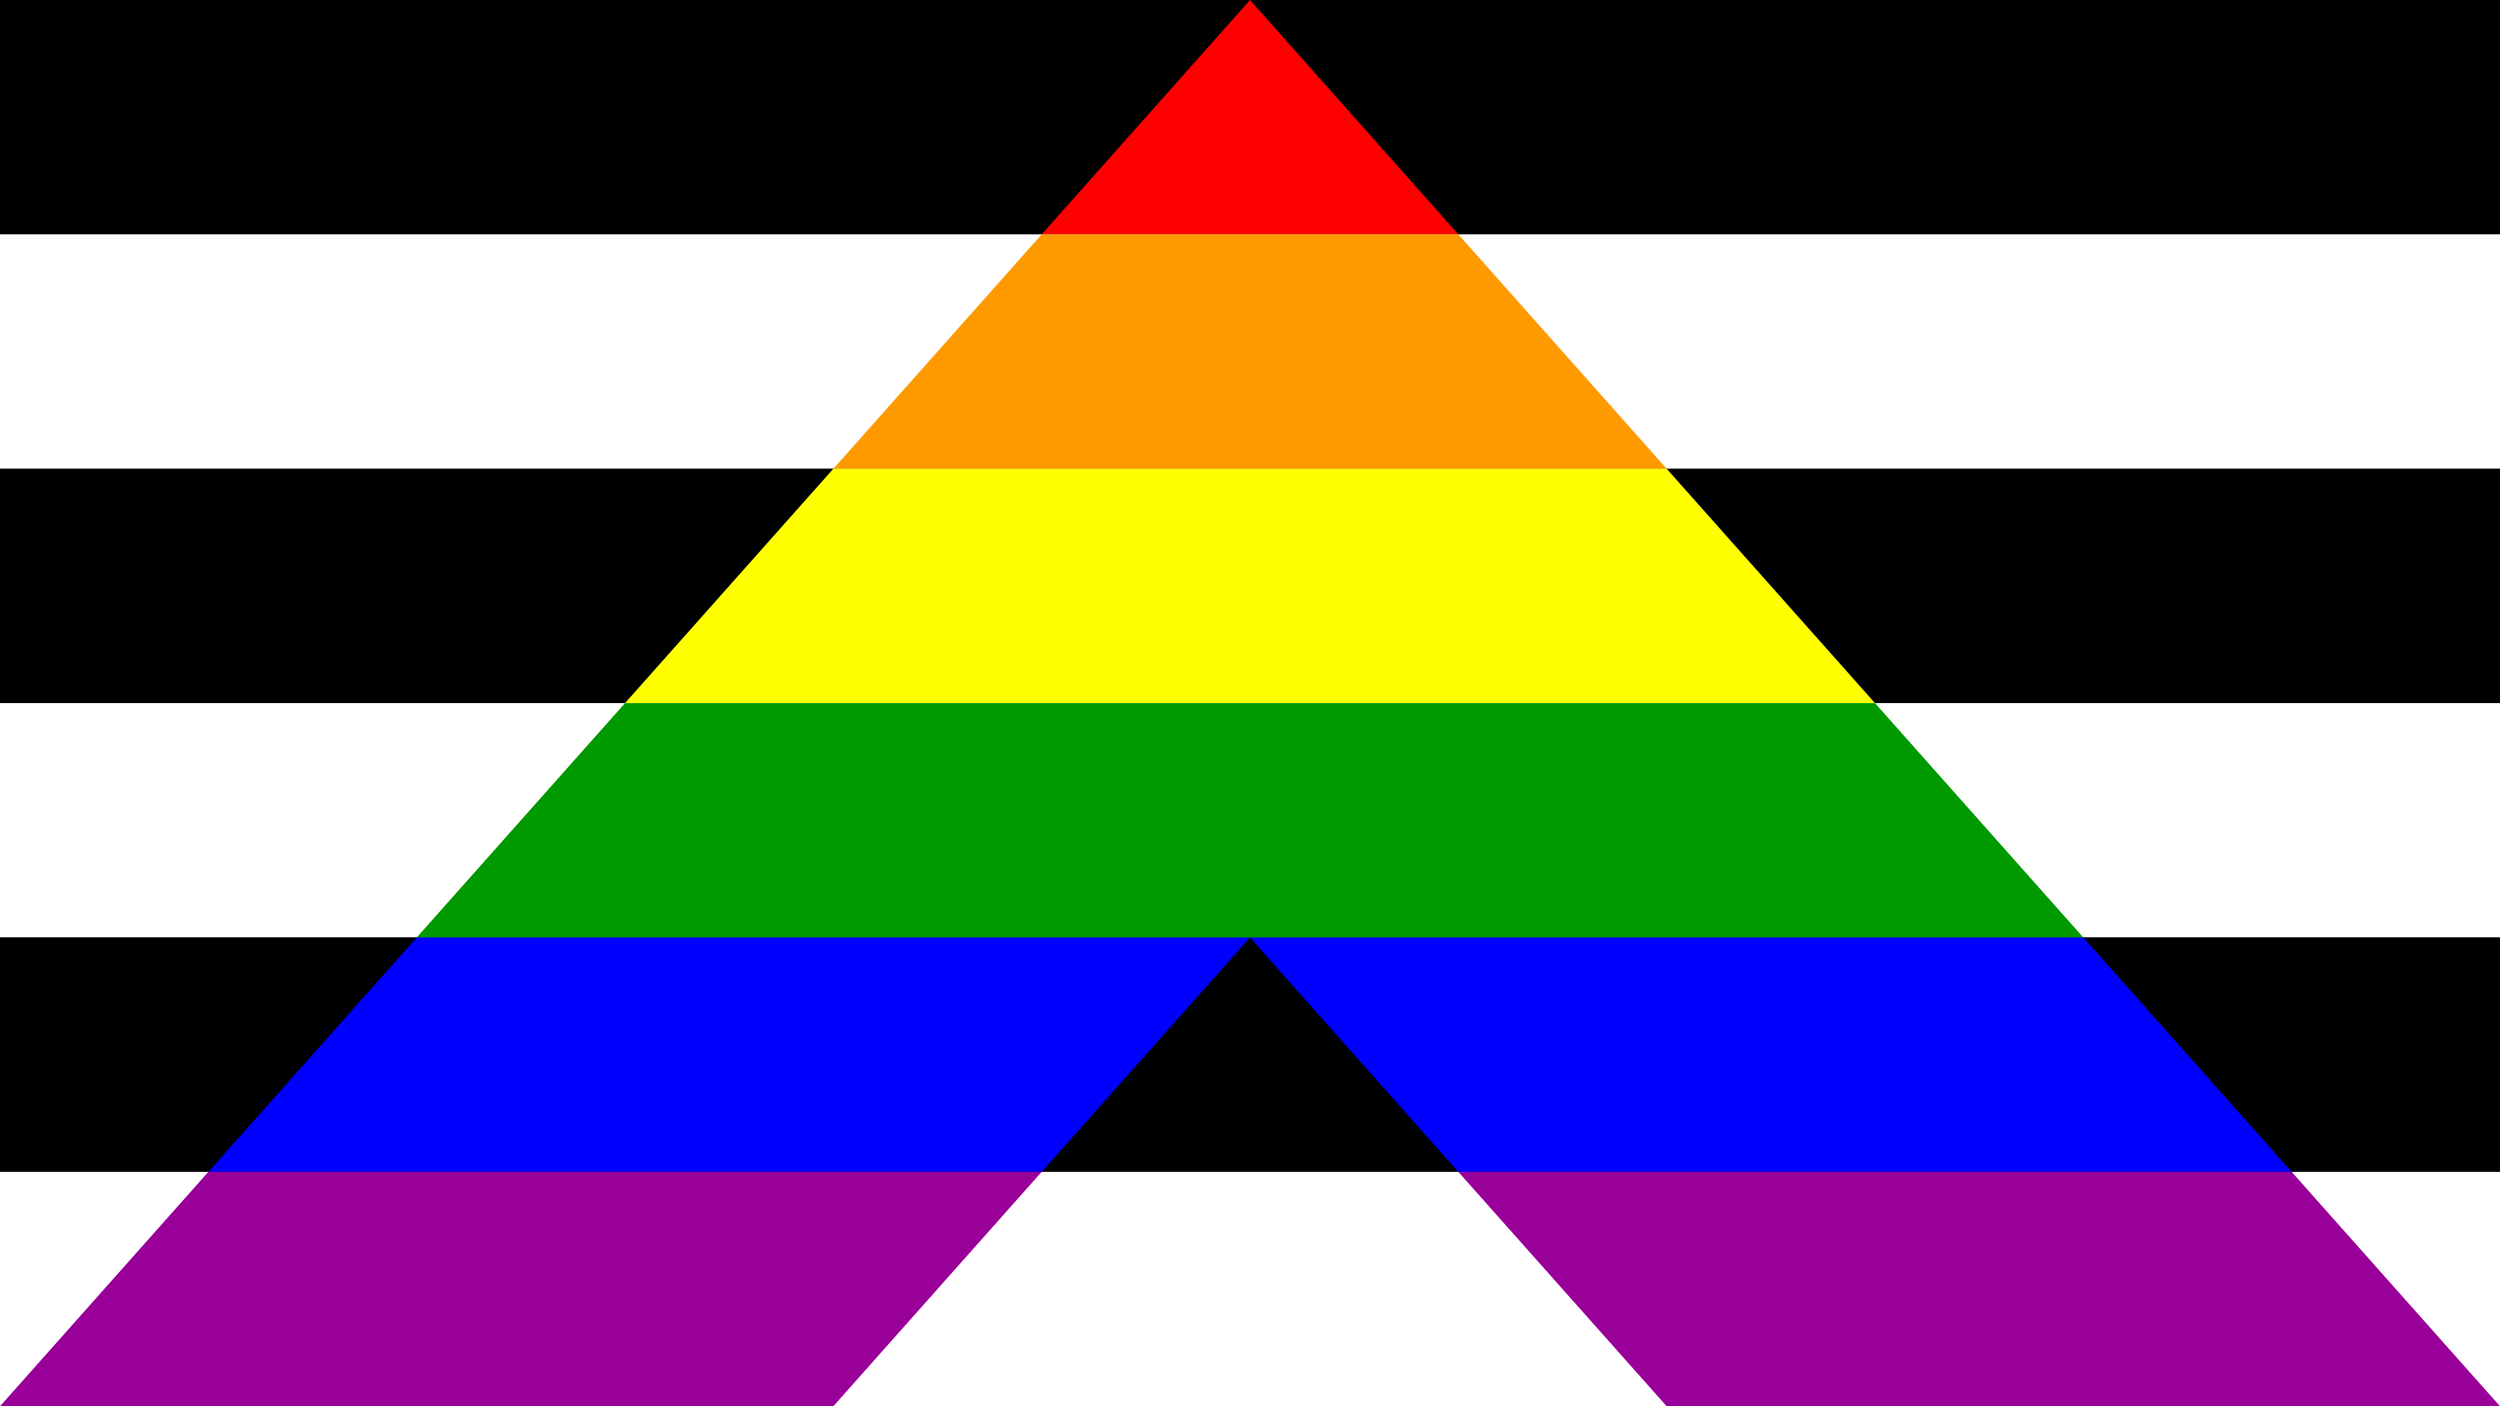<?xml version="1.0"?>
<svg xmlns="http://www.w3.org/2000/svg" xmlns:xlink="http://www.w3.org/1999/xlink" version="1.1" width="640" height="360" viewBox="0 0 640 360">
<rect x="0" y="0" width="640" height="360" fill="#333333" stroke="none"/>
<!-- Generated by Kreative Vexillo v1.0 -->
<style>
.black{fill:rgb(0,0,0);}
.blue{fill:rgb(0,0,255);}
.green{fill:rgb(0,153,0);}
.orange{fill:rgb(255,153,0);}
.purple{fill:rgb(153,0,153);}
.red{fill:rgb(255,0,0);}
.white{fill:rgb(255,255,255);}
.yellow{fill:rgb(255,255,0);}
</style>
<defs>
<clipPath id="clip0">
<path d="M 0 360 L 320 0 L 640 360 L 426.667 360 L 320 240 L 213.333 360 Z"/>
</clipPath>
</defs>
<g>
<g>
<rect x="0" y="0" width="640" height="60" class="black"/>
<rect x="0" y="60" width="640" height="60" class="white"/>
<rect x="0" y="120" width="640" height="60" class="black"/>
<rect x="0" y="180" width="640" height="60" class="white"/>
<rect x="0" y="240" width="640" height="60" class="black"/>
<rect x="0" y="300" width="640" height="60" class="white"/>
</g>
<g clip-path="url(#clip0)">
<g>
<rect x="0" y="0" width="640" height="60" class="red"/>
<rect x="0" y="60" width="640" height="60" class="orange"/>
<rect x="0" y="120" width="640" height="60" class="yellow"/>
<rect x="0" y="180" width="640" height="60" class="green"/>
<rect x="0" y="240" width="640" height="60" class="blue"/>
<rect x="0" y="300" width="640" height="60" class="purple"/>
</g>
</g>
</g>
</svg>
